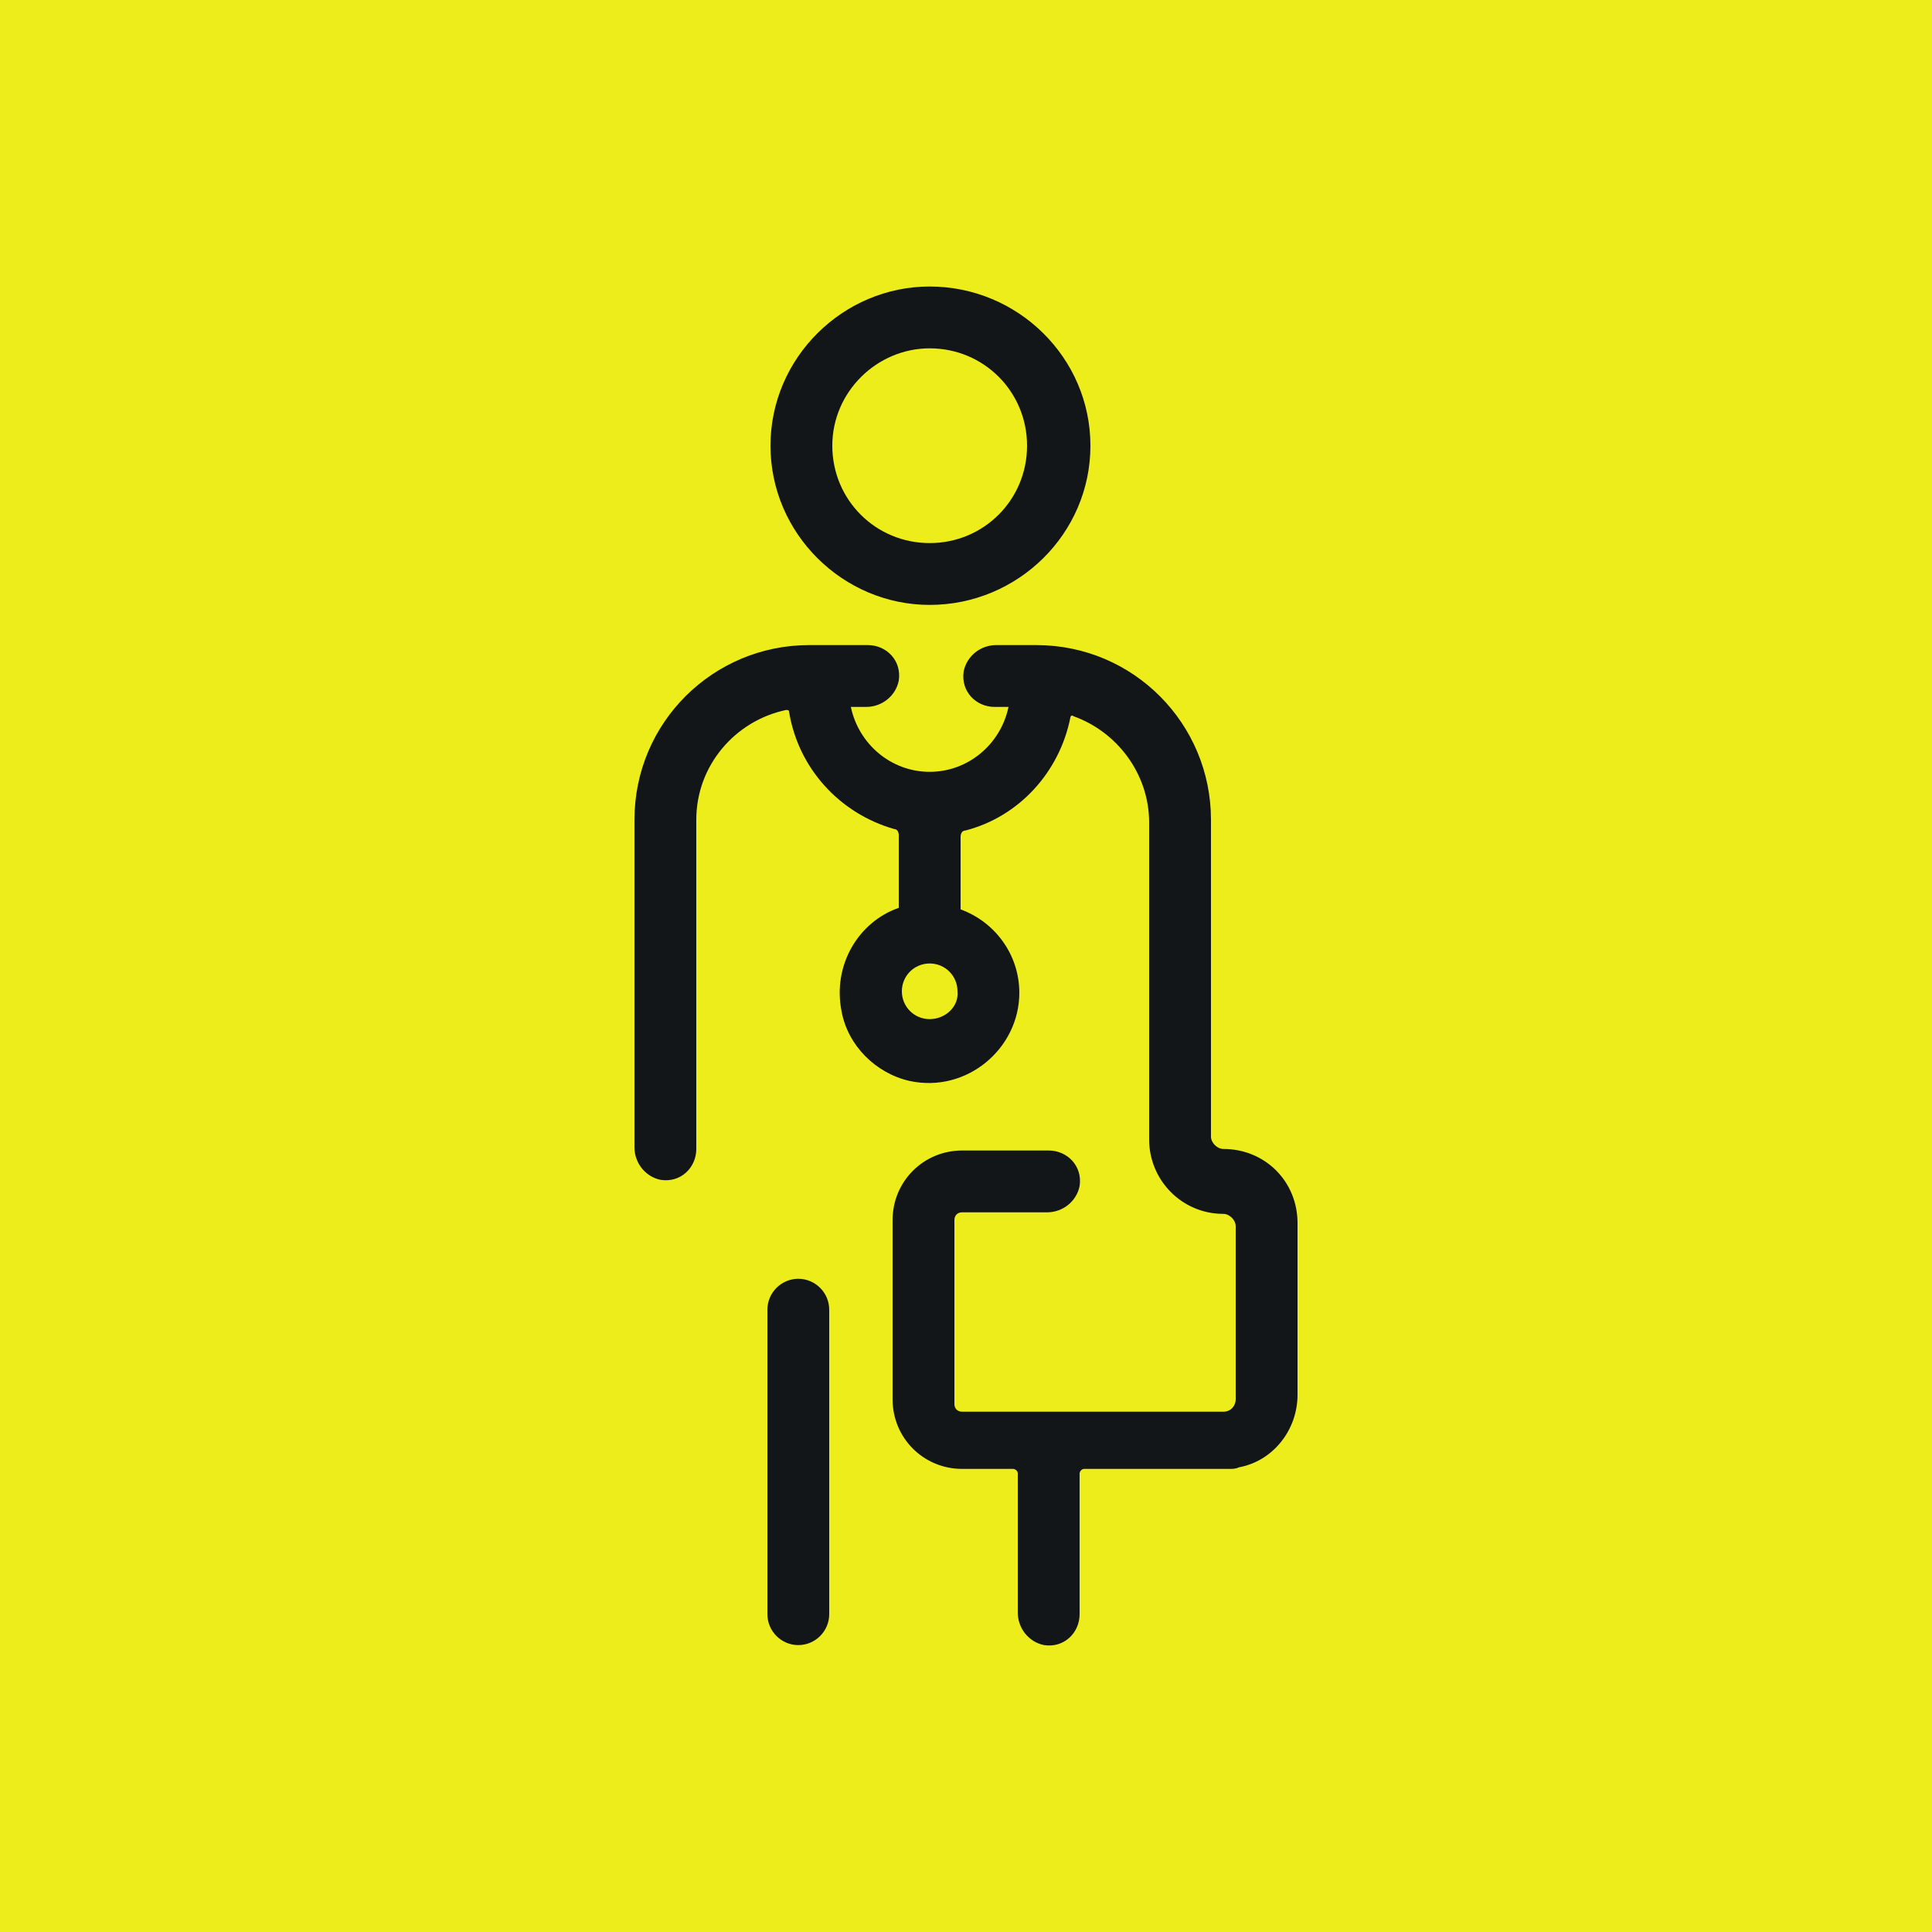 <svg data-v-1084b650="" xmlns="http://www.w3.org/2000/svg" viewBox="0 0 300 300"><!----> <!----> <rect data-v-1084b650="" fill="#EDED1B" x="0" y="0" width="300px" height="300px" class="logo-background-square"></rect> <!----> <!----> <g data-v-1084b650="" id="3b8375b8-0c65-0d2a-e3c3-8665f9ec99bd" fill="#131619" stroke="none" transform="matrix(0.8,0,0,0.8,30.12,31.529)"><svg xmlns="http://www.w3.org/2000/svg" xmlns:xlink="http://www.w3.org/1999/xlink" version="1.1" x="0px" y="0px" viewBox="0 0 100 100" style="enable-background:new 0 0 100 100;" xml:space="preserve"><path d="M66.6,61.2c-0.4,0-0.8-0.4-0.8-0.8V39.9c0-6.2-5-11.3-11.3-11.3h-2.6c-1,0-1.9,0.7-2.1,1.7c-0.2,1.3,0.8,2.3,2,2.3h0.9  c-0.5,2.4-2.6,4.2-5.1,4.2S43,35,42.5,32.6h1c1,0,1.9-0.7,2.1-1.7c0.2-1.3-0.8-2.3-2-2.3h-3.8c-6.2,0-11.3,5-11.3,11.3v21.2  c0,1,0.7,1.9,1.7,2.1c1.3,0.2,2.3-0.8,2.3-2V39.9c0-3.5,2.5-6.4,5.8-7.1c0.1,0,0.2,0,0.2,0.1c0.6,3.7,3.3,6.6,6.8,7.6  c0.2,0,0.3,0.2,0.3,0.4v4.7c-2.6,0.9-4.3,3.7-3.7,6.7c0.4,2.2,2.2,4,4.4,4.5c3.7,0.8,7.1-2.1,7.1-5.7c0-2.5-1.6-4.6-3.8-5.4v-4.7  c0-0.2,0.1-0.4,0.3-0.4c3.5-0.9,6.1-3.8,6.8-7.3c0-0.1,0.1-0.2,0.2-0.1c2.8,1,4.9,3.7,4.9,6.9v20.5c0,2.6,2.1,4.8,4.8,4.8  c0.4,0,0.8,0.4,0.8,0.8v11.2c0,0.4-0.3,0.8-0.8,0.8H64c0,0,0,0,0,0H49.7c-0.3,0-0.5-0.2-0.5-0.5V65.8c0-0.3,0.2-0.5,0.5-0.5h5.5  c1,0,1.9-0.7,2.1-1.7c0.2-1.3-0.8-2.3-2-2.3h-5.6c-2.5,0-4.5,2-4.5,4.5v11.6c0,2.5,2,4.5,4.5,4.5H53c0.1,0,0.3,0.1,0.3,0.3v9  c0,1,0.7,1.9,1.7,2.1c1.3,0.2,2.3-0.8,2.3-2v-9.1c0-0.1,0.1-0.3,0.3-0.3H67c0.2,0,0.4,0,0.6-0.1c2.2-0.4,3.8-2.4,3.8-4.7V66  C71.4,63.3,69.3,61.2,66.6,61.2z M47.6,52.8c-1,0-1.8-0.8-1.8-1.8c0-1,0.8-1.8,1.8-1.8c1,0,1.8,0.8,1.8,1.8  C49.5,52,48.6,52.8,47.6,52.8z"></path><path d="M39.1,69.6c-1.1,0-2,0.9-2,2v19.7c0,1.1,0.9,2,2,2s2-0.9,2-2V71.6C41.1,70.5,40.2,69.6,39.1,69.6z"></path><path d="M47.6,26C53.3,26,58,21.4,58,15.7S53.3,5.4,47.6,5.4C42,5.4,37.3,10,37.3,15.7S42,26,47.6,26z M47.6,9.4  c3.5,0,6.3,2.8,6.3,6.3S51.1,22,47.6,22s-6.3-2.8-6.3-6.3S44.2,9.4,47.6,9.4z"></path></svg></g></svg>
